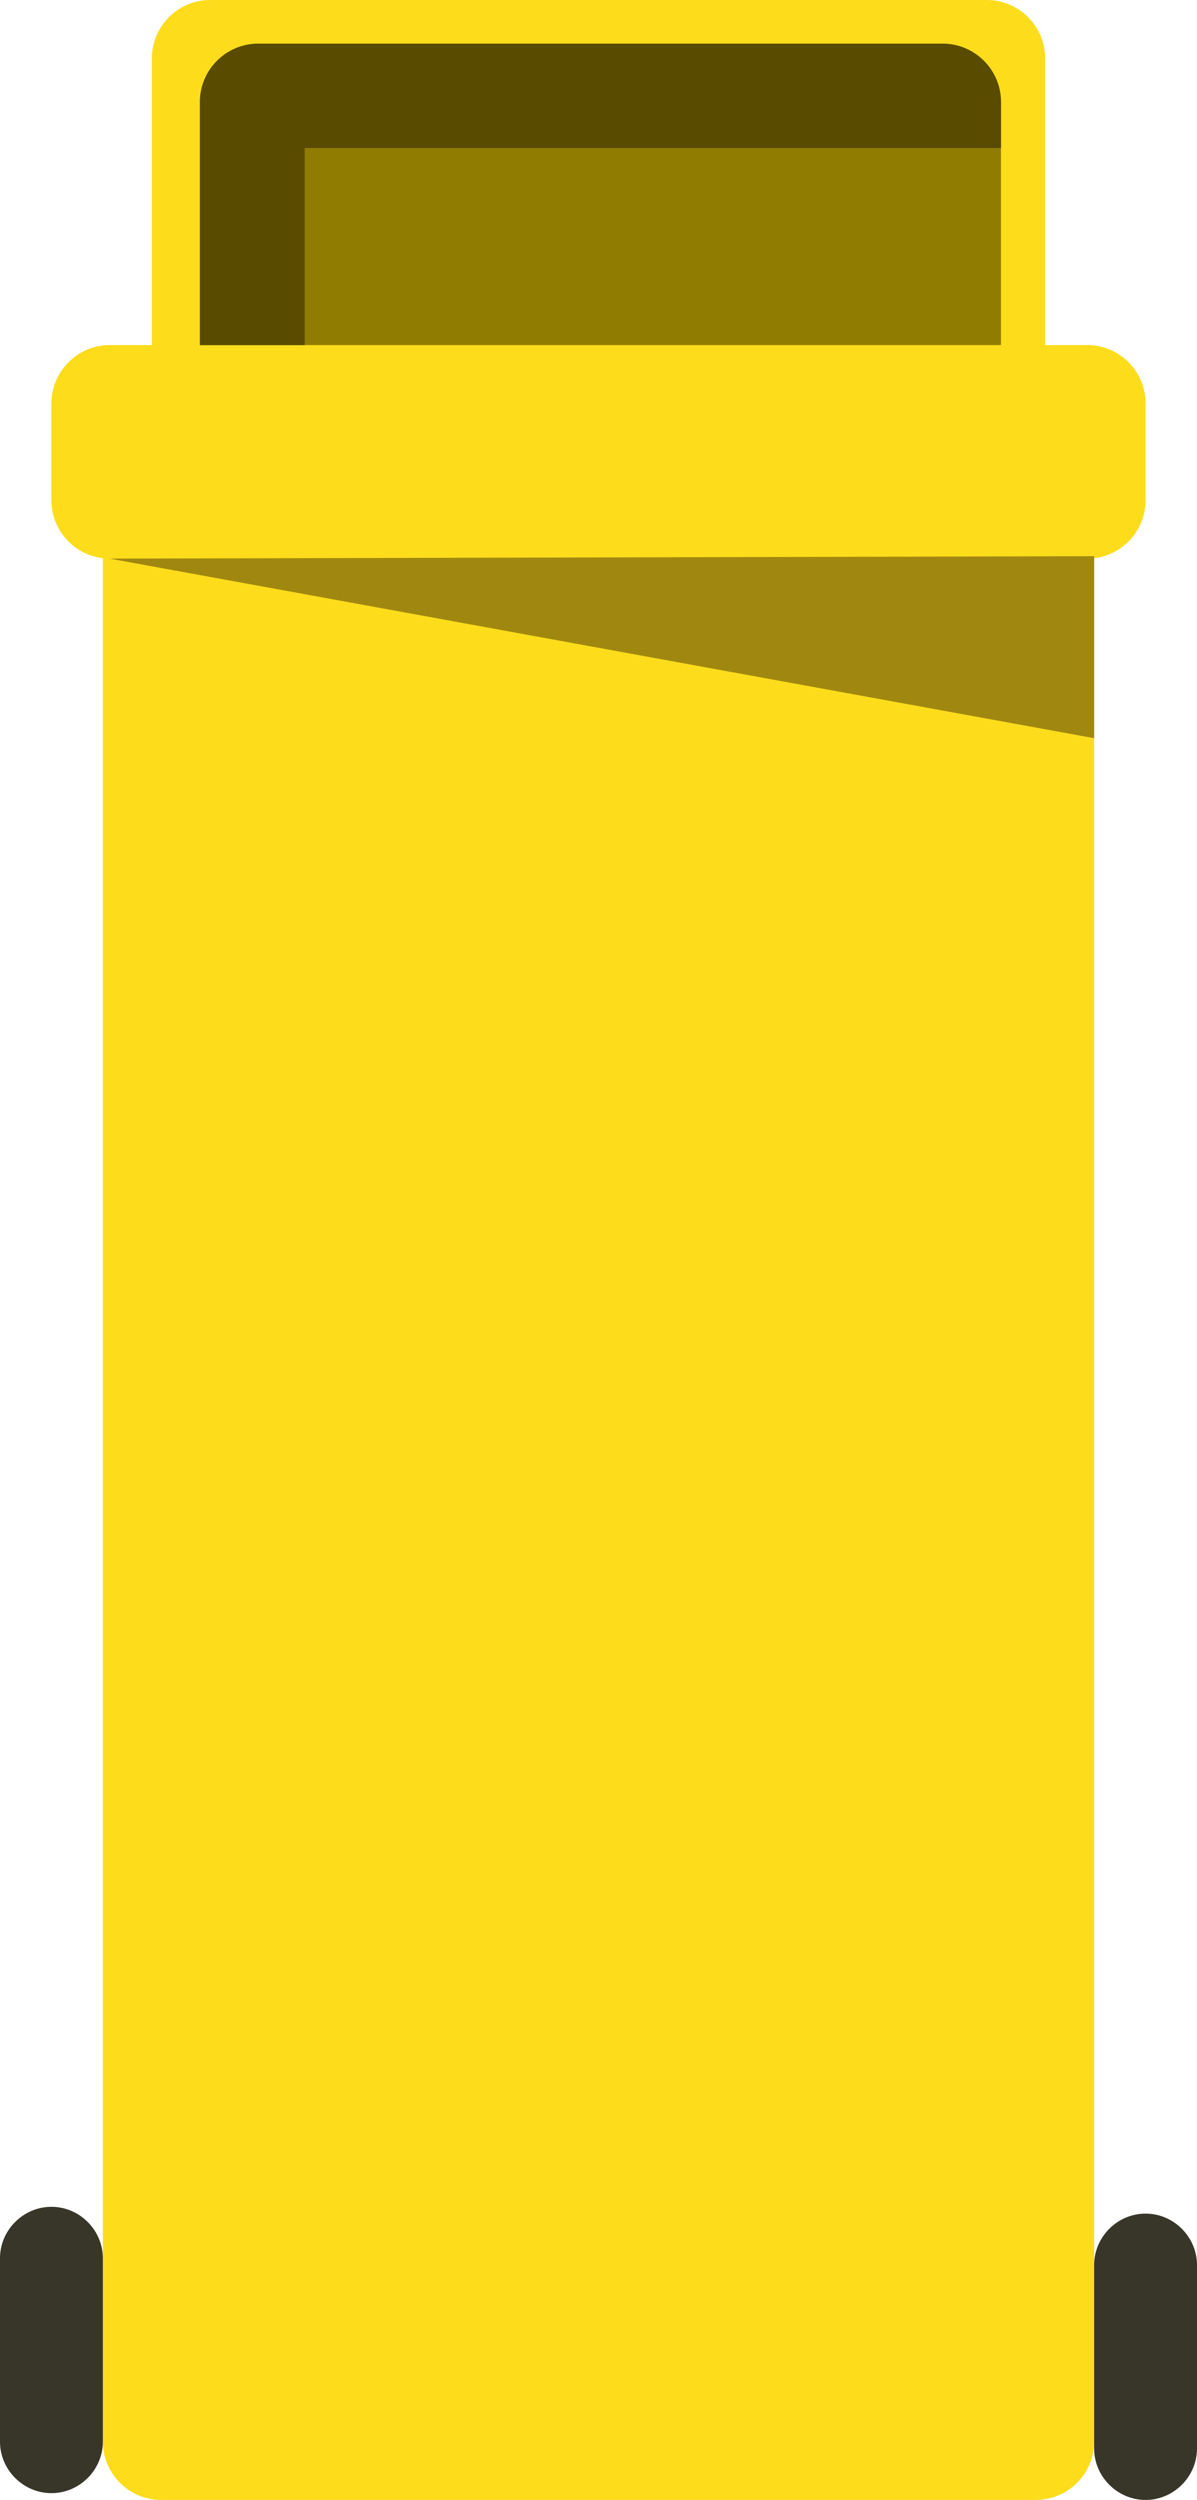 <!-- Generator: Adobe Illustrator 22.1.0, SVG Export Plug-In  -->
<svg version="1.1"
	 xmlns="http://www.w3.org/2000/svg" xmlns:xlink="http://www.w3.org/1999/xlink" xmlns:a="http://ns.adobe.com/AdobeSVGViewerExtensions/3.0/"
	 x="0px" y="0px" width="246.7px" height="515.1px" viewBox="0 0 246.7 515.1" style="enable-background:new 0 0 246.7 515.1;"
	 xml:space="preserve">
<style type="text/css">
	.st0{fill:#FDDC1C;}
	.st1{fill:#383629;}
	.st2{fill:#917C02;}
	.st3{fill:#594C01;}
	.st4{fill:#A08810;}
</style>
<defs>
</defs>
<path class="st0" d="M213.5,515.1H33.2c-6.6,0-12-5.4-12-12v-413c0-6.6,5.4-12,12-12h180.3c6.6,0,12,5.4,12,12v413
	C225.5,509.7,220.1,515.1,213.5,515.1z"/>
<path class="st1" d="M236.1,515.1L236.1,515.1c-5.8,0-10.6-4.8-10.6-10.6v-37.8c0-5.8,4.8-10.6,10.6-10.6h0
	c5.8,0,10.6,4.8,10.6,10.6v37.8C246.7,510.3,241.9,515.1,236.1,515.1z"/>
<path class="st1" d="M10.6,513.7L10.6,513.7c-5.8,0-10.6-4.8-10.6-10.6v-37.8c0-5.8,4.8-10.6,10.6-10.6h0c5.8,0,10.6,4.8,10.6,10.6
	v37.8C21.2,508.9,16.4,513.7,10.6,513.7z"/>
<path class="st0" d="M203.4,104.2H43.3c-6.6,0-12-5.4-12-12V12c0-6.6,5.4-12,12-12h160.1c6.6,0,12,5.4,12,12v80.2
	C215.4,98.8,210,104.2,203.4,104.2z"/>
<path class="st2" d="M194.3,101.2H53.2c-6.6,0-12-5.4-12-12V21c0-6.6,5.4-12,12-12h141.1c6.6,0,12,5.4,12,12v68.2
	C206.3,95.8,200.9,101.2,194.3,101.2z"/>
<path class="st0" d="M224.1,115.1H22.6c-6.6,0-12-5.4-12-12v-20c0-6.6,5.4-12,12-12h201.5c6.6,0,12,5.4,12,12v20
	C236.1,109.7,230.7,115.1,224.1,115.1z"/>
<path class="st3" d="M62.7,30.5h143.6V21c0-6.6-5.4-12-12-12H53.2c-6.6,0-12,5.4-12,12v50.1h21.6V30.5z"/>
<polygon class="st4" points="22.6,115.1 225.5,152.1 225.5,114.6 "/>
</svg>